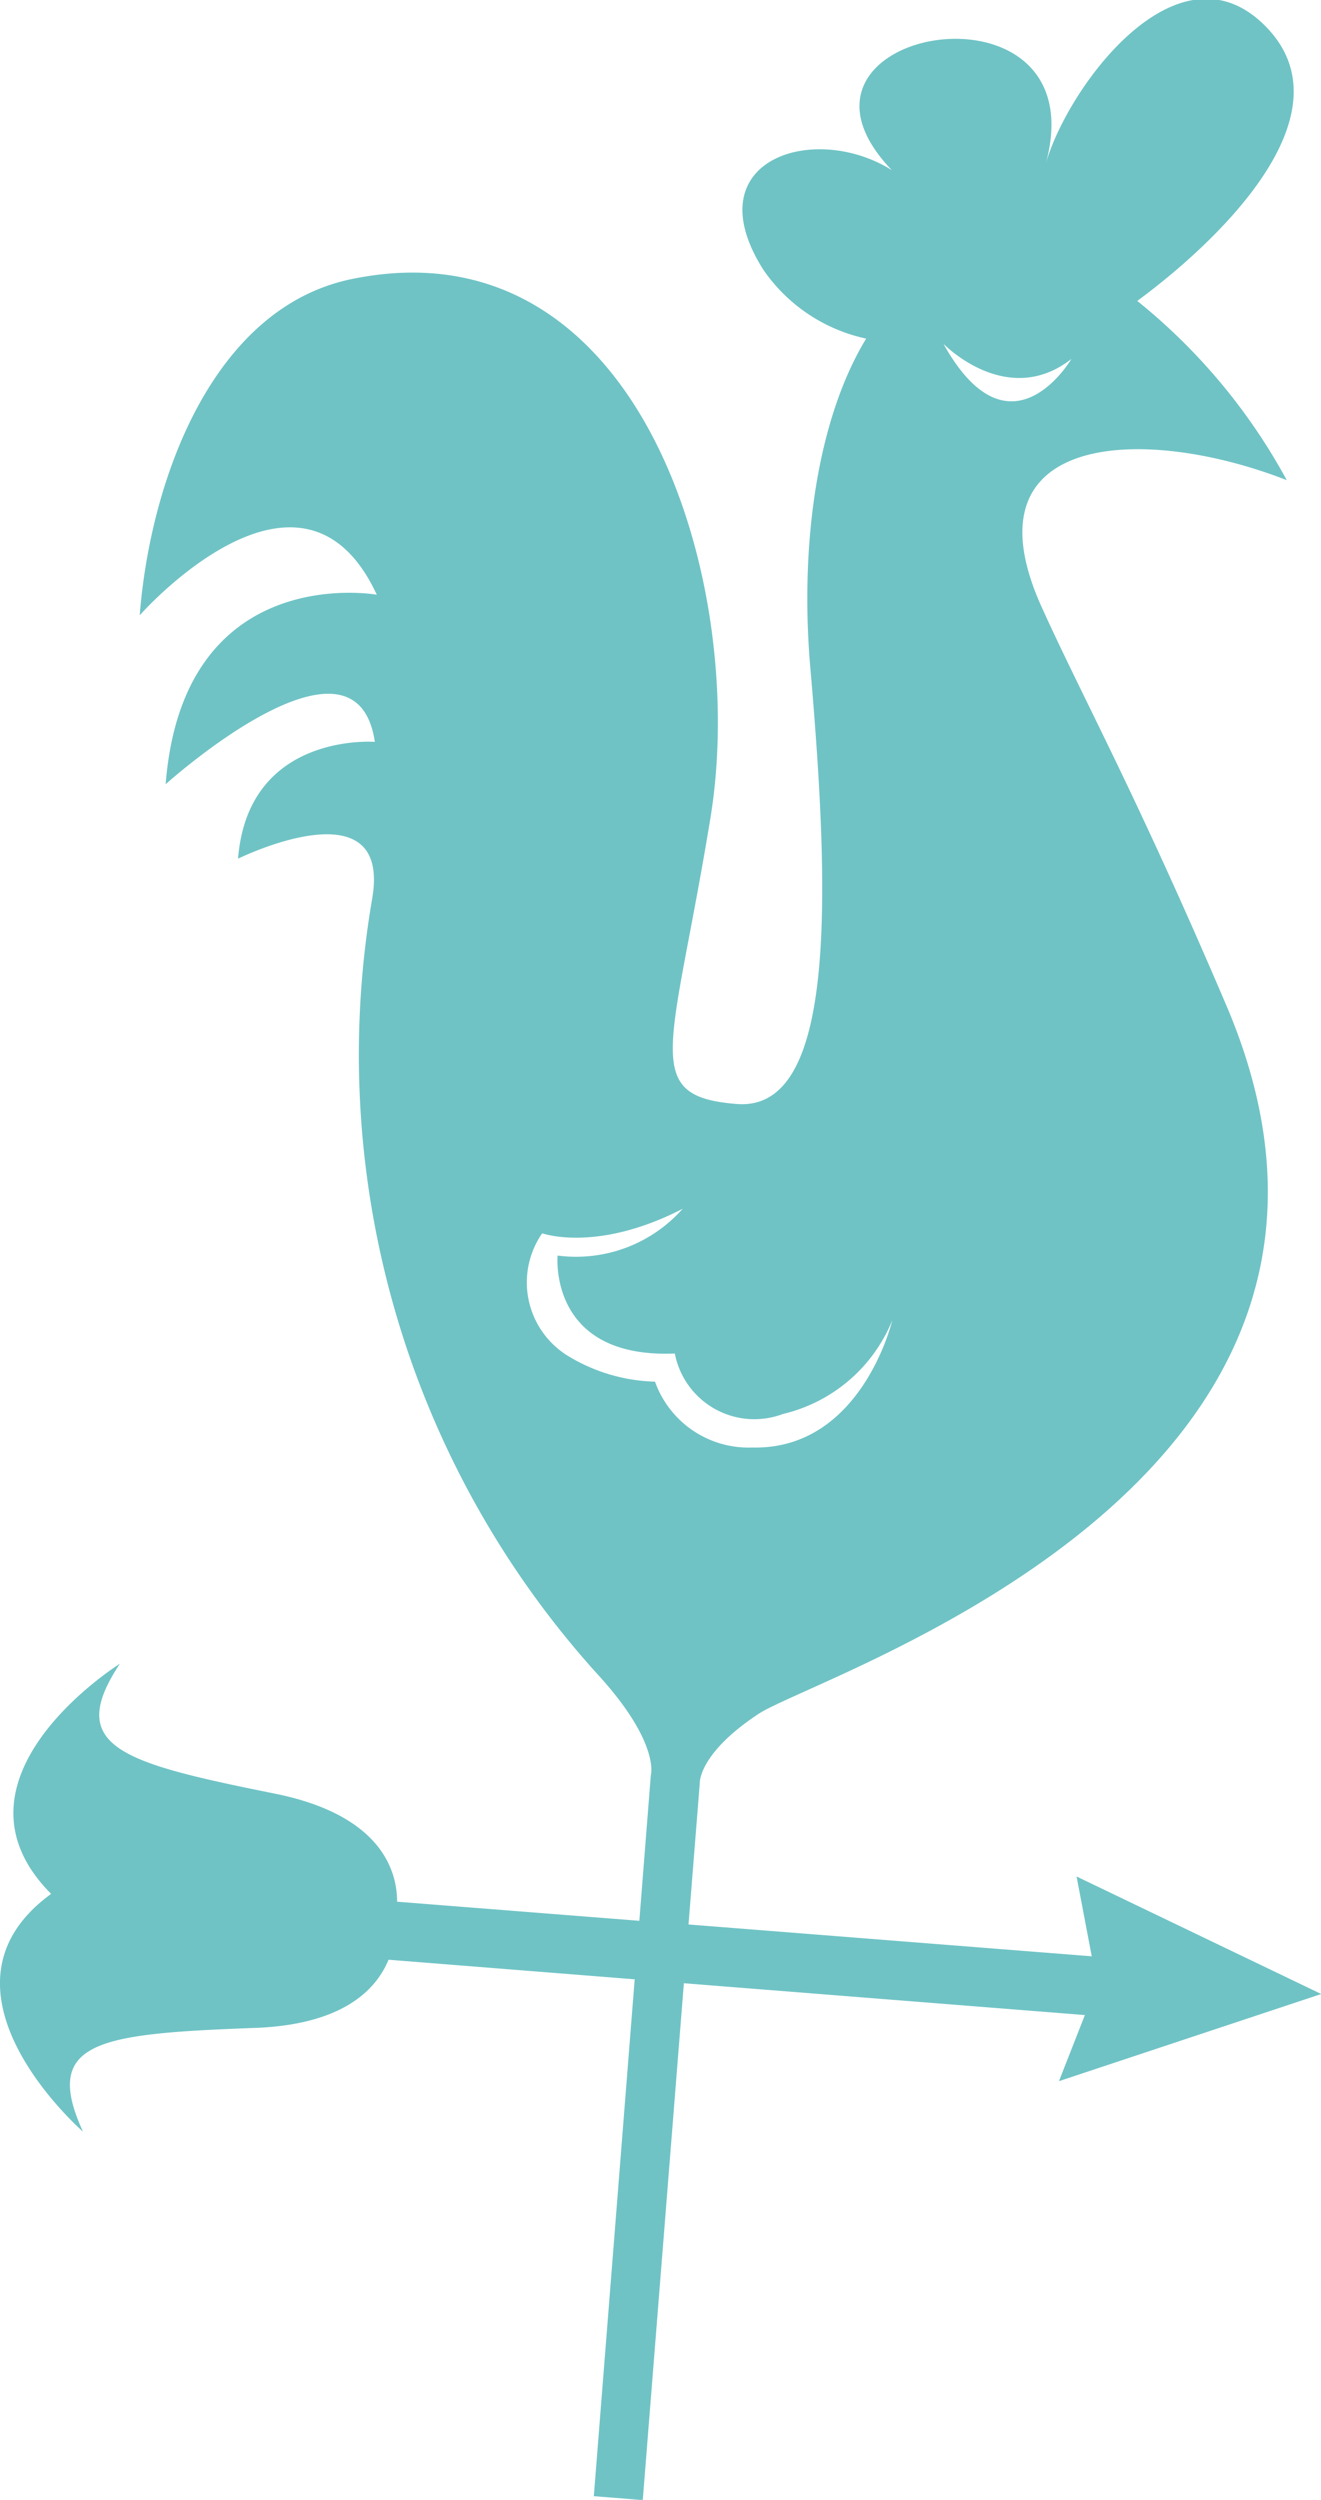 <svg xmlns="http://www.w3.org/2000/svg" viewBox="0 0 53.99 102.1"><defs><style>.cls-1{fill:#6fc3c5;}</style></defs><title>資產 2</title><g id="圖層_2" data-name="圖層 2"><g id="wind_拷貝" data-name="wind 拷貝"><path class="cls-1" d="M3.39,87.06c-1.71-3.74.71-4,7.15-4.24,3.49-.16,4.83-1.55,5.34-2.78l10.06.8-1.67,21.11,2,.16L27.95,81l16.39,1.3L43.28,85,54,81.44l-10-4.8.62,3.26L28.14,78.6l.46-5.77S28.53,71.63,31,70s27.46-9.41,19.12-28.94c-3.72-8.71-5.83-12.48-7.53-16.23-3.27-7.17,4.1-7.52,10-5.22a24.22,24.22,0,0,0-6.11-7.32c3-2.2,8.86-7.52,5.26-11.2s-8.12,2.49-9,5.6c2.19-8-11.88-5.57-6.29.26-3.19-2-8.1-.42-5.25,4.07a6.85,6.85,0,0,0,4.2,2.81c-2,3.29-2.72,8.4-2.28,13.46.84,9.68,1,18.11-3,17.8s-2.63-2.21-1.08-11.71S26.19,9,14.41,11.39c-5.7,1.15-8.26,8.16-8.7,13.74,0,0,6.6-7.49,9.69-.84,0,0-7.91-1.42-8.63,7.74,0,0,7.77-7,8.55-1.73,0,0-5.18-.41-5.59,4.77,0,0,6.3-3.1,5.48,1.64a37.68,37.68,0,0,0,9.13,31.58c2.66,2.87,2.26,4.21,2.26,4.21l-.47,5.95-9.9-.78c0-1.37-.76-3.54-4.93-4.4C5,72,2.63,71.37,4.9,67.95c0,0-7.5,4.69-2.81,9.4C-3.28,81.26,3.39,87.06,3.39,87.06Zm35.19-73s2.58,2.65,5.21.6C43.78,14.67,41.3,18.91,38.58,14.08ZM26.77,56.43a7.18,7.18,0,0,1-3.47-1,3.52,3.52,0,0,1-1.14-5.06s2.22.81,5.74-1a5.82,5.82,0,0,1-5.11,1.91s-.4,4.22,4.79,4A3.31,3.31,0,0,0,32,57.75a6.42,6.42,0,0,0,4.47-3.83s-1.25,5.31-5.73,5.2A4.06,4.06,0,0,1,26.77,56.43Z"/></g></g></svg>